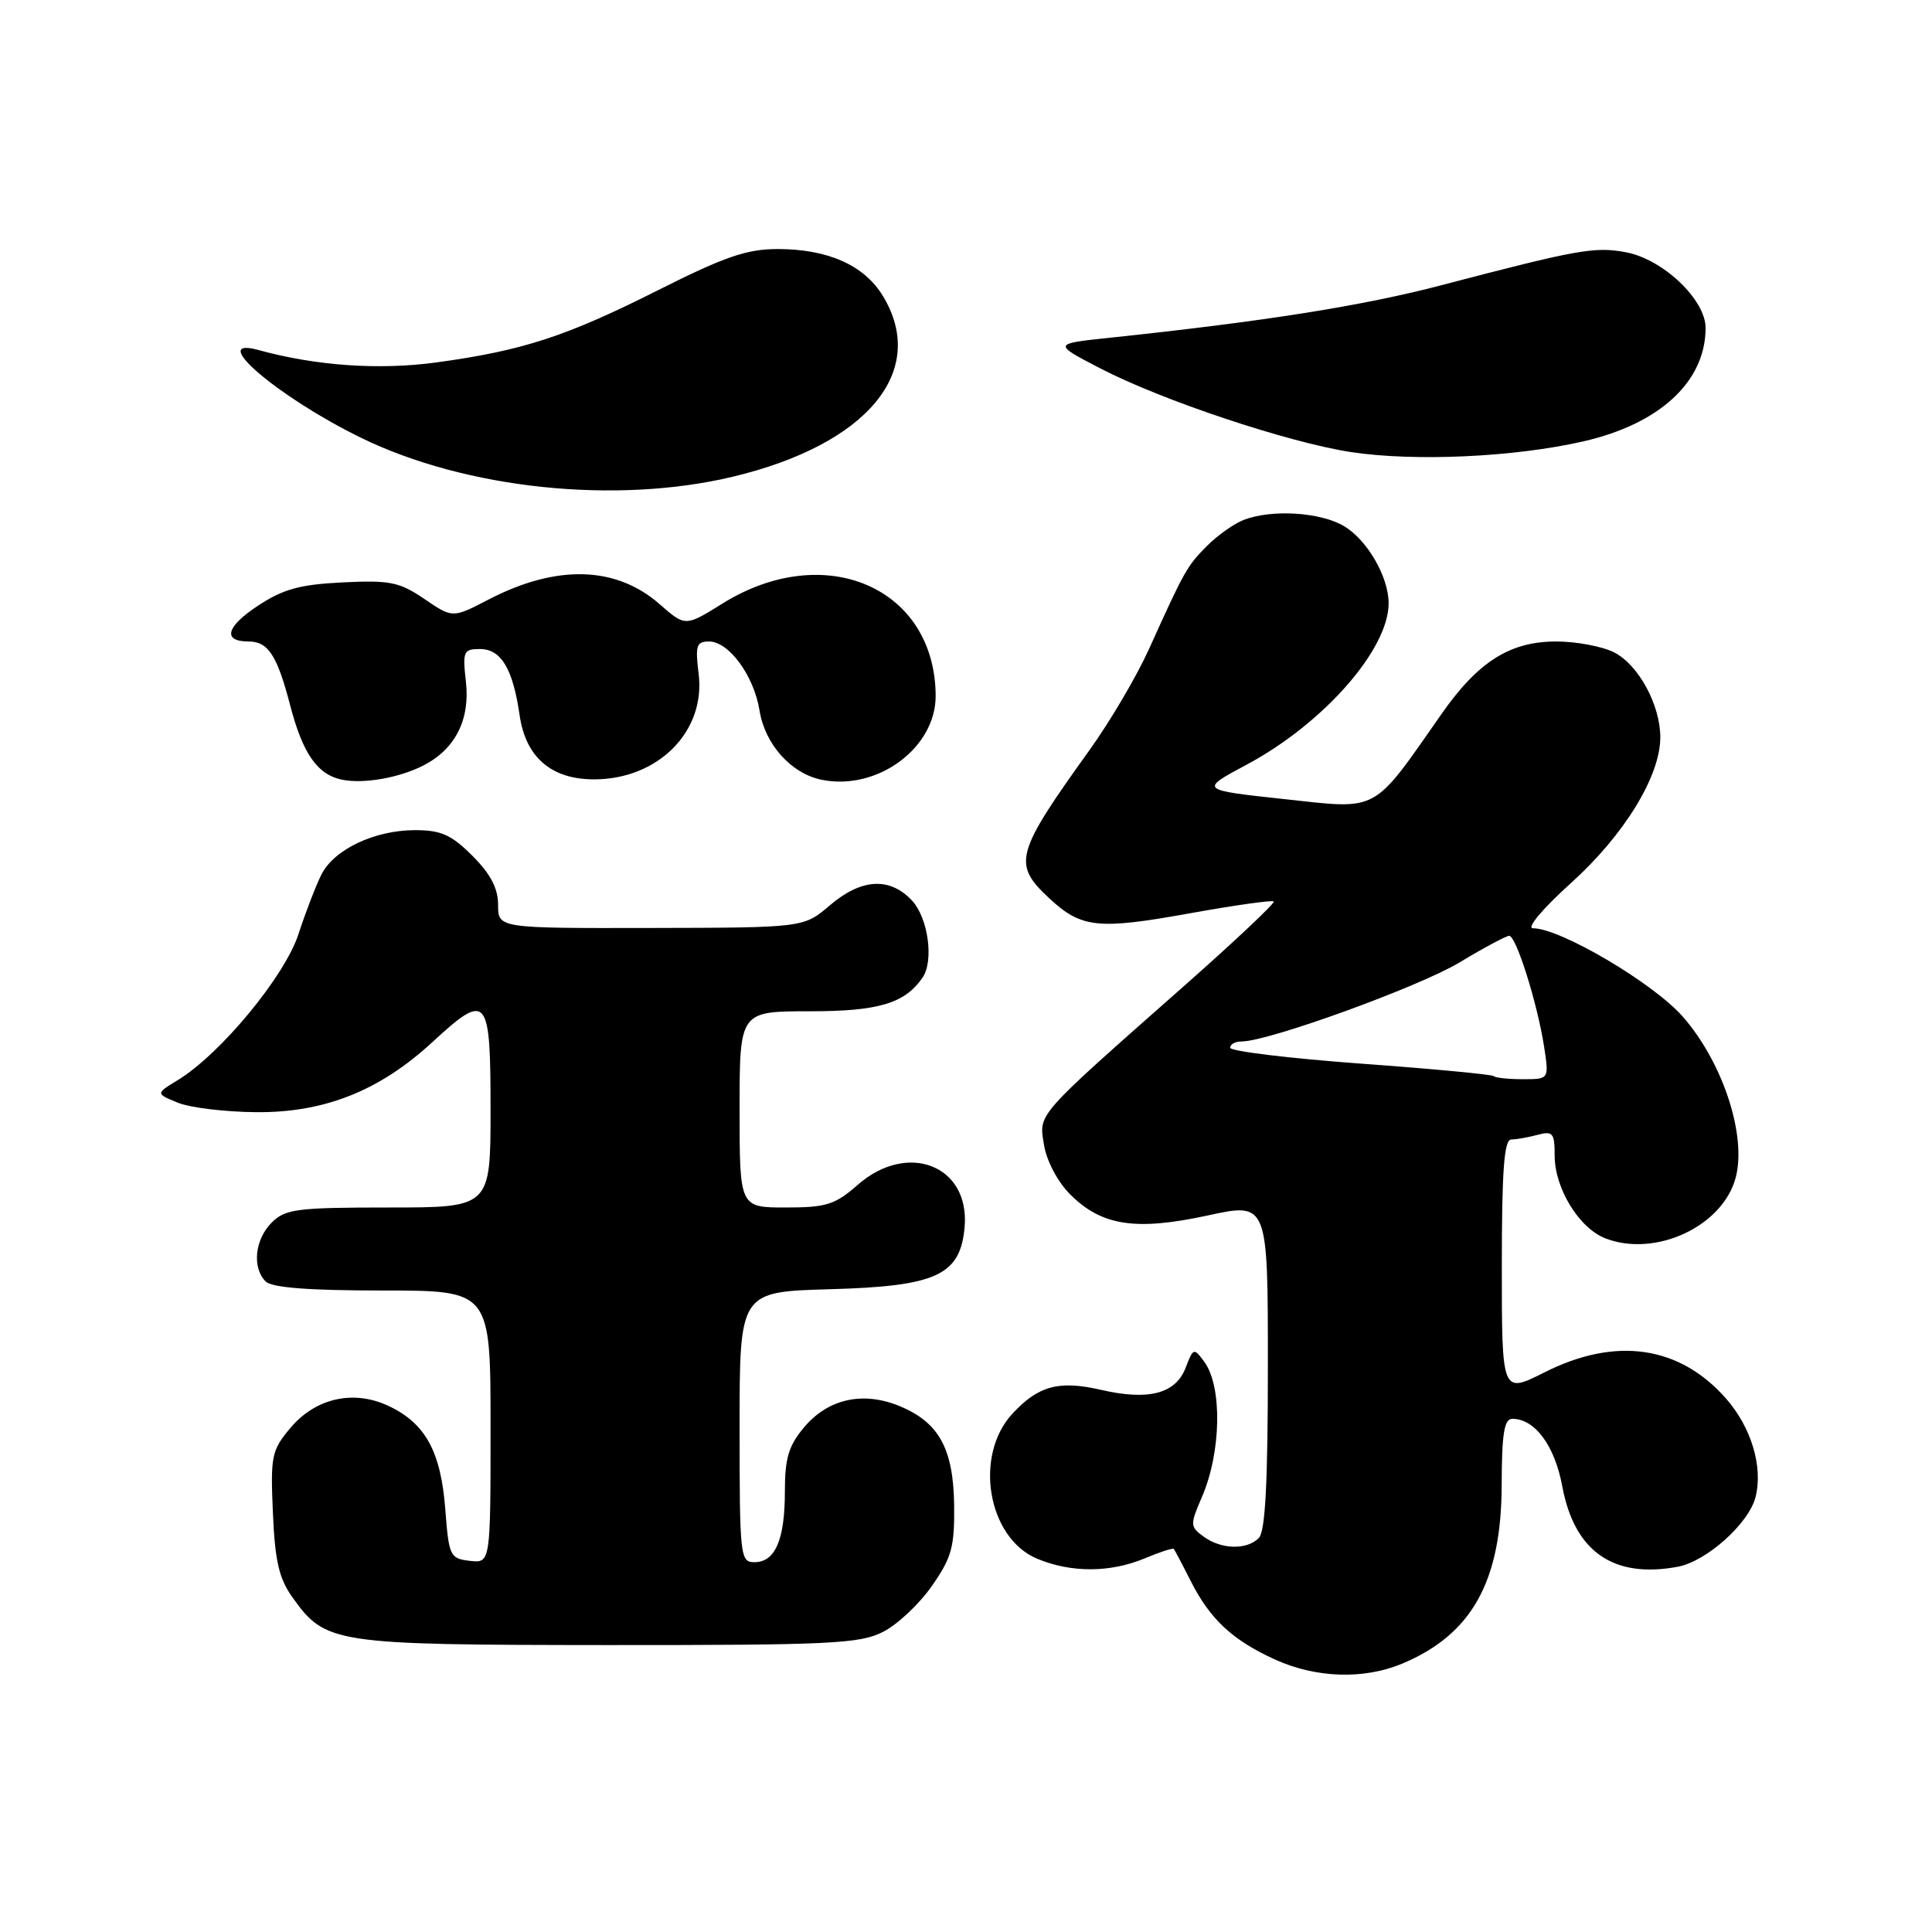 <?xml version="1.0" encoding="UTF-8" standalone="no"?>
<!DOCTYPE svg PUBLIC "-//W3C//DTD SVG 1.1//EN" "http://www.w3.org/Graphics/SVG/1.1/DTD/svg11.dtd" >
<svg xmlns="http://www.w3.org/2000/svg" xmlns:xlink="http://www.w3.org/1999/xlink" version="1.1" viewBox="0 0 256 256">
 <g >
 <path fill="currentColor"
d=" M 185.78 220.45 C 195.03 216.58 198.95 209.55 198.98 196.75 C 199.00 189.96 199.31 188.00 200.39 188.00 C 203.38 188.00 206.01 191.55 207.01 196.95 C 208.62 205.60 213.79 209.20 222.32 207.60 C 226.14 206.88 231.75 201.85 232.62 198.36 C 233.63 194.36 232.06 189.14 228.72 185.33 C 222.55 178.30 214.09 177.08 204.64 181.85 C 199.00 184.69 199.00 184.69 199.00 167.85 C 199.00 155.04 199.30 151.00 200.25 150.99 C 200.94 150.98 202.51 150.70 203.75 150.37 C 205.76 149.83 206.00 150.13 206.00 153.13 C 206.01 157.49 209.25 162.76 212.75 164.10 C 219.37 166.64 228.25 162.50 229.98 156.07 C 231.48 150.49 228.28 140.74 222.96 134.69 C 219.04 130.24 206.76 123.00 203.13 123.00 C 202.22 123.00 204.40 120.40 208.17 117.00 C 215.21 110.65 220.00 102.84 220.00 97.70 C 220.00 93.43 217.13 88.12 213.91 86.46 C 212.37 85.66 208.89 85.00 206.20 85.00 C 200.08 85.00 195.86 87.67 191.02 94.59 C 181.75 107.85 182.84 107.26 170.21 105.89 C 158.93 104.67 158.93 104.67 165.19 101.32 C 175.35 95.89 184.00 86.06 184.00 79.94 C 184.00 76.43 181.16 71.53 178.08 69.71 C 174.96 67.86 168.54 67.46 164.82 68.88 C 163.54 69.37 161.36 70.91 159.96 72.31 C 157.29 74.99 156.96 75.57 152.25 86.00 C 150.63 89.58 147.11 95.57 144.41 99.33 C 134.52 113.10 134.14 114.46 138.99 118.99 C 143.26 122.98 145.46 123.22 157.59 121.03 C 163.54 119.96 168.58 119.24 168.78 119.45 C 168.98 119.65 163.63 124.70 156.88 130.66 C 137.03 148.19 137.65 147.49 138.34 151.73 C 138.69 153.85 140.15 156.61 141.81 158.27 C 145.97 162.43 150.48 163.12 160.01 161.06 C 168.00 159.32 168.00 159.32 168.00 180.96 C 168.00 196.46 167.66 202.94 166.80 203.80 C 165.20 205.40 161.82 205.32 159.49 203.61 C 157.68 202.29 157.67 202.05 159.26 198.36 C 161.83 192.42 161.98 183.72 159.57 180.44 C 158.20 178.57 158.11 178.59 157.11 181.22 C 155.79 184.68 152.20 185.62 145.88 184.16 C 140.32 182.88 137.60 183.61 134.17 187.30 C 129.00 192.86 130.85 203.79 137.43 206.54 C 141.93 208.42 147.11 208.40 151.69 206.49 C 153.68 205.65 155.41 205.09 155.53 205.24 C 155.65 205.38 156.67 207.30 157.78 209.50 C 160.35 214.58 163.33 217.35 169.00 219.92 C 174.40 222.36 180.72 222.56 185.78 220.45 Z  M 116.97 216.25 C 118.89 215.29 121.81 212.55 123.47 210.16 C 126.10 206.41 126.49 204.98 126.43 199.51 C 126.34 191.99 124.44 188.50 119.26 186.34 C 114.40 184.31 109.75 185.32 106.56 189.11 C 104.49 191.57 104.00 193.21 104.00 197.64 C 104.00 204.03 102.72 207.00 99.96 207.00 C 98.08 207.00 98.00 206.23 98.00 189.08 C 98.00 171.17 98.00 171.17 109.93 170.83 C 124.13 170.44 127.27 168.98 127.82 162.54 C 128.50 154.42 120.26 151.20 113.65 157.00 C 110.65 159.63 109.49 160.00 104.12 160.00 C 98.00 160.00 98.00 160.00 98.00 147.00 C 98.00 134.00 98.00 134.00 107.28 134.00 C 116.40 134.00 119.86 132.97 122.23 129.56 C 123.78 127.33 122.99 121.62 120.83 119.31 C 117.88 116.18 114.13 116.40 109.96 119.96 C 106.50 122.92 106.50 122.92 86.25 122.96 C 66.00 123.00 66.00 123.00 66.00 119.90 C 66.00 117.71 65.00 115.80 62.60 113.40 C 59.81 110.61 58.44 110.00 55.00 110.00 C 49.64 110.00 44.28 112.54 42.59 115.88 C 41.87 117.32 40.49 120.88 39.54 123.80 C 37.71 129.39 29.21 139.67 23.56 143.12 C 20.62 144.91 20.62 144.91 23.56 146.11 C 25.18 146.78 29.88 147.34 34.00 147.37 C 42.99 147.44 50.31 144.53 57.29 138.09 C 64.57 131.38 65.00 131.87 65.00 147.00 C 65.00 160.00 65.00 160.00 51.50 160.00 C 39.33 160.00 37.80 160.20 36.00 162.00 C 33.76 164.24 33.38 167.98 35.20 169.80 C 36.02 170.62 40.91 171.00 50.70 171.00 C 65.00 171.00 65.00 171.00 65.00 189.07 C 65.00 207.13 65.00 207.13 62.25 206.82 C 59.62 206.51 59.48 206.21 59.00 199.95 C 58.42 192.37 56.38 188.62 51.56 186.33 C 46.90 184.10 41.83 185.22 38.47 189.22 C 35.99 192.17 35.83 192.92 36.16 200.44 C 36.43 206.80 36.97 209.16 38.72 211.61 C 43.14 217.81 44.06 217.95 80.50 217.98 C 109.95 217.99 113.87 217.81 116.97 216.25 Z  M 56.10 101.43 C 60.31 99.28 62.30 95.37 61.74 90.36 C 61.28 86.31 61.41 86.00 63.59 86.00 C 66.40 86.00 67.96 88.60 68.85 94.76 C 69.65 100.34 73.05 103.27 78.71 103.27 C 87.23 103.27 93.54 96.89 92.57 89.25 C 92.11 85.55 92.28 85.00 93.95 85.00 C 96.58 85.00 99.90 89.53 100.64 94.14 C 101.36 98.64 104.85 102.52 108.90 103.33 C 116.28 104.81 124.02 99.08 123.98 92.17 C 123.89 77.85 109.30 71.54 95.75 79.96 C 90.81 83.04 90.81 83.04 87.42 80.07 C 81.64 74.99 73.76 74.76 64.76 79.43 C 59.97 81.92 59.97 81.92 56.24 79.37 C 52.93 77.12 51.68 76.86 45.41 77.17 C 39.69 77.45 37.51 78.06 34.12 80.30 C 29.95 83.06 29.46 85.00 32.94 85.00 C 35.53 85.00 36.72 86.82 38.45 93.46 C 40.12 99.88 42.07 102.66 45.35 103.32 C 48.21 103.89 52.90 103.07 56.10 101.43 Z  M 97.13 63.16 C 114.96 58.89 123.04 49.14 116.97 39.19 C 114.50 35.14 109.69 33.00 103.05 33.00 C 98.96 33.00 96.02 34.01 87.26 38.42 C 75.01 44.59 69.30 46.45 57.86 48.02 C 50.26 49.06 41.88 48.48 34.25 46.38 C 27.31 44.48 36.79 52.60 47.80 57.99 C 61.70 64.79 81.60 66.88 97.13 63.16 Z  M 209.78 58.49 C 219.94 56.17 226.00 50.55 226.00 43.45 C 226.00 39.71 220.36 34.35 215.46 33.43 C 211.32 32.65 209.14 33.04 191.00 37.79 C 180.55 40.53 167.61 42.58 147.00 44.76 C 139.50 45.55 139.50 45.55 145.83 48.83 C 153.99 53.06 170.70 58.63 179.00 59.90 C 187.44 61.18 200.62 60.58 209.78 58.49 Z  M 197.92 142.59 C 197.69 142.37 189.74 141.62 180.25 140.93 C 170.76 140.23 163.00 139.29 163.00 138.83 C 163.00 138.37 163.68 138.00 164.52 138.00 C 168.07 138.00 188.01 130.77 193.39 127.53 C 196.61 125.59 199.58 124.00 199.98 124.00 C 200.90 124.00 203.74 133.04 204.61 138.75 C 205.26 143.00 205.26 143.00 201.79 143.00 C 199.89 143.00 198.15 142.82 197.92 142.59 Z "/>
</g>
</svg>